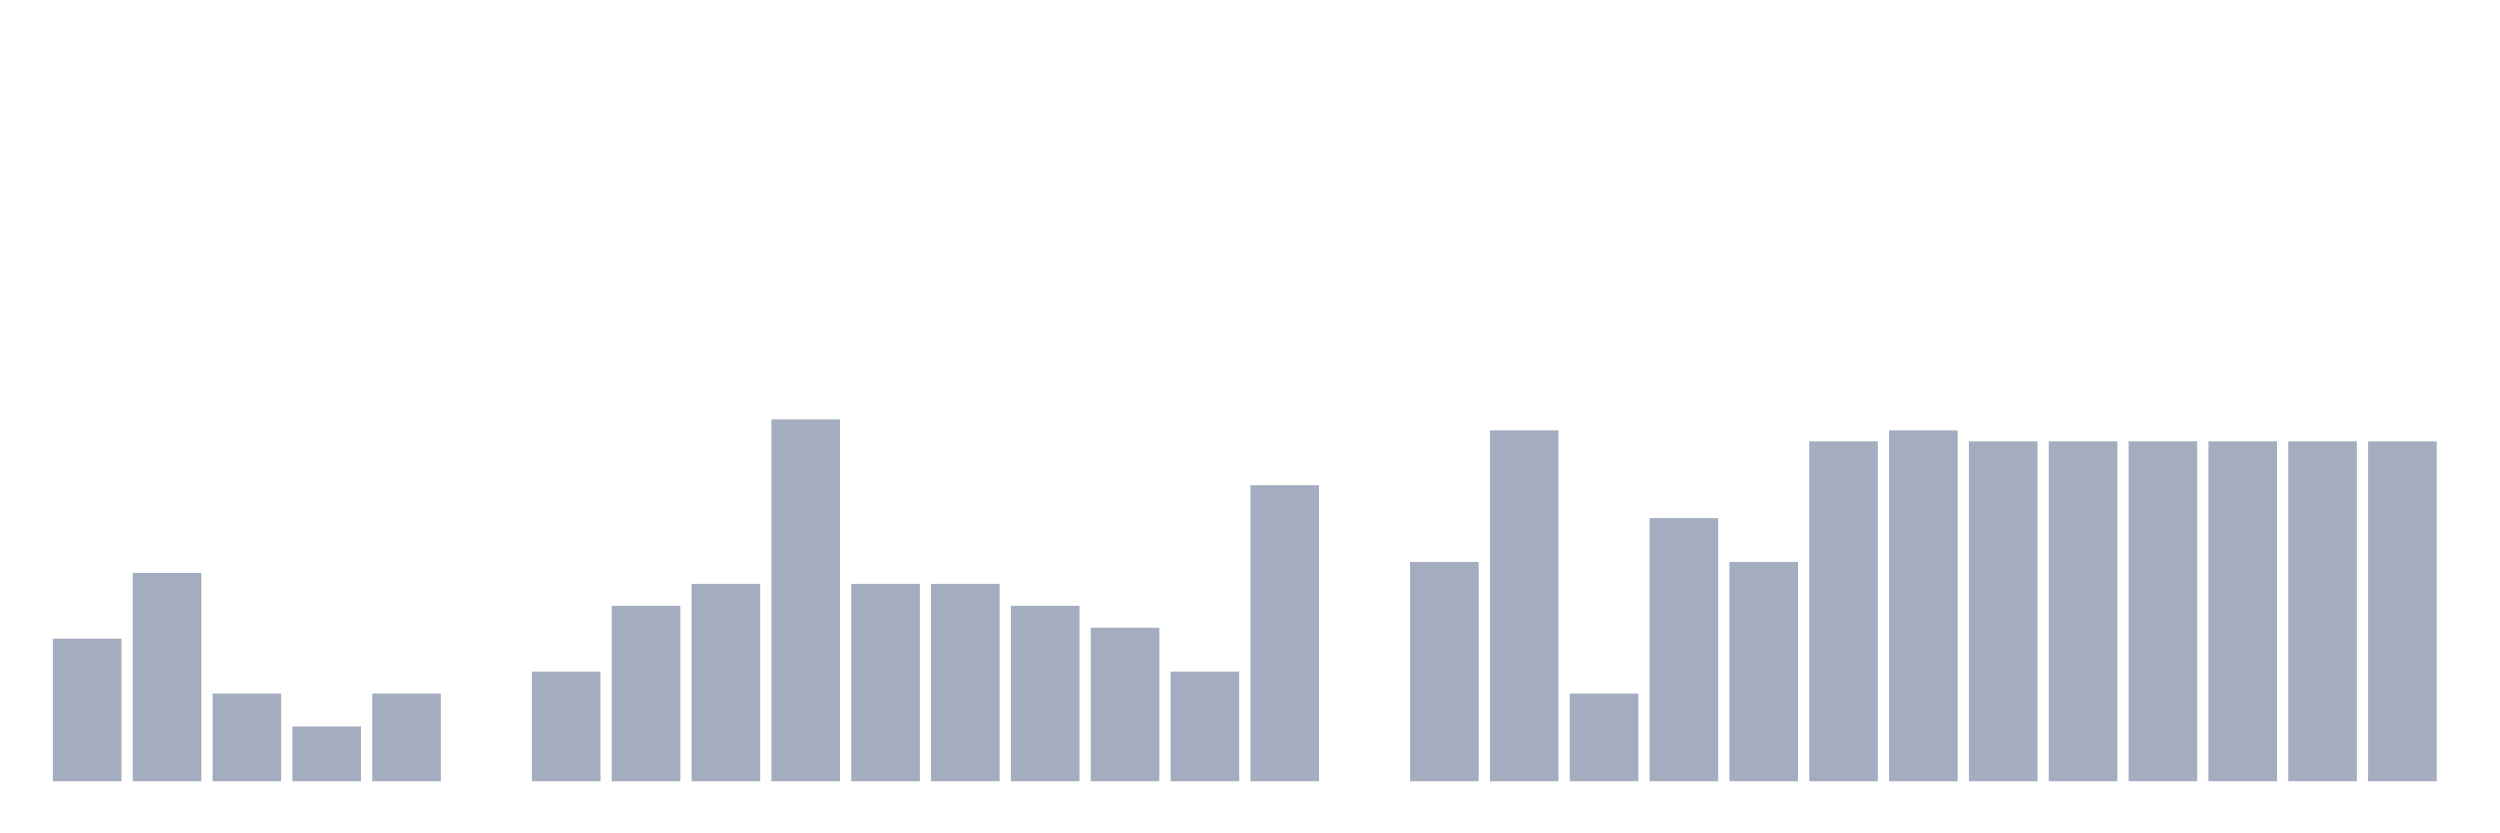 <svg xmlns="http://www.w3.org/2000/svg" viewBox="0 0 480 160"><g transform="translate(10,10)"><rect class="bar" x="0.153" width="13.175" y="112.632" height="27.368" fill="rgb(164,173,192)"></rect><rect class="bar" x="15.482" width="13.175" y="100" height="40" fill="rgb(164,173,192)"></rect><rect class="bar" x="30.81" width="13.175" y="123.158" height="16.842" fill="rgb(164,173,192)"></rect><rect class="bar" x="46.138" width="13.175" y="129.474" height="10.526" fill="rgb(164,173,192)"></rect><rect class="bar" x="61.466" width="13.175" y="123.158" height="16.842" fill="rgb(164,173,192)"></rect><rect class="bar" x="76.794" width="13.175" y="140" height="0" fill="rgb(164,173,192)"></rect><rect class="bar" x="92.123" width="13.175" y="118.947" height="21.053" fill="rgb(164,173,192)"></rect><rect class="bar" x="107.451" width="13.175" y="106.316" height="33.684" fill="rgb(164,173,192)"></rect><rect class="bar" x="122.779" width="13.175" y="102.105" height="37.895" fill="rgb(164,173,192)"></rect><rect class="bar" x="138.107" width="13.175" y="70.526" height="69.474" fill="rgb(164,173,192)"></rect><rect class="bar" x="153.436" width="13.175" y="102.105" height="37.895" fill="rgb(164,173,192)"></rect><rect class="bar" x="168.764" width="13.175" y="102.105" height="37.895" fill="rgb(164,173,192)"></rect><rect class="bar" x="184.092" width="13.175" y="106.316" height="33.684" fill="rgb(164,173,192)"></rect><rect class="bar" x="199.42" width="13.175" y="110.526" height="29.474" fill="rgb(164,173,192)"></rect><rect class="bar" x="214.748" width="13.175" y="118.947" height="21.053" fill="rgb(164,173,192)"></rect><rect class="bar" x="230.077" width="13.175" y="83.158" height="56.842" fill="rgb(164,173,192)"></rect><rect class="bar" x="245.405" width="13.175" y="140" height="0" fill="rgb(164,173,192)"></rect><rect class="bar" x="260.733" width="13.175" y="97.895" height="42.105" fill="rgb(164,173,192)"></rect><rect class="bar" x="276.061" width="13.175" y="72.632" height="67.368" fill="rgb(164,173,192)"></rect><rect class="bar" x="291.39" width="13.175" y="123.158" height="16.842" fill="rgb(164,173,192)"></rect><rect class="bar" x="306.718" width="13.175" y="89.474" height="50.526" fill="rgb(164,173,192)"></rect><rect class="bar" x="322.046" width="13.175" y="97.895" height="42.105" fill="rgb(164,173,192)"></rect><rect class="bar" x="337.374" width="13.175" y="74.737" height="65.263" fill="rgb(164,173,192)"></rect><rect class="bar" x="352.702" width="13.175" y="72.632" height="67.368" fill="rgb(164,173,192)"></rect><rect class="bar" x="368.031" width="13.175" y="74.737" height="65.263" fill="rgb(164,173,192)"></rect><rect class="bar" x="383.359" width="13.175" y="74.737" height="65.263" fill="rgb(164,173,192)"></rect><rect class="bar" x="398.687" width="13.175" y="74.737" height="65.263" fill="rgb(164,173,192)"></rect><rect class="bar" x="414.015" width="13.175" y="74.737" height="65.263" fill="rgb(164,173,192)"></rect><rect class="bar" x="429.344" width="13.175" y="74.737" height="65.263" fill="rgb(164,173,192)"></rect><rect class="bar" x="444.672" width="13.175" y="74.737" height="65.263" fill="rgb(164,173,192)"></rect></g></svg>